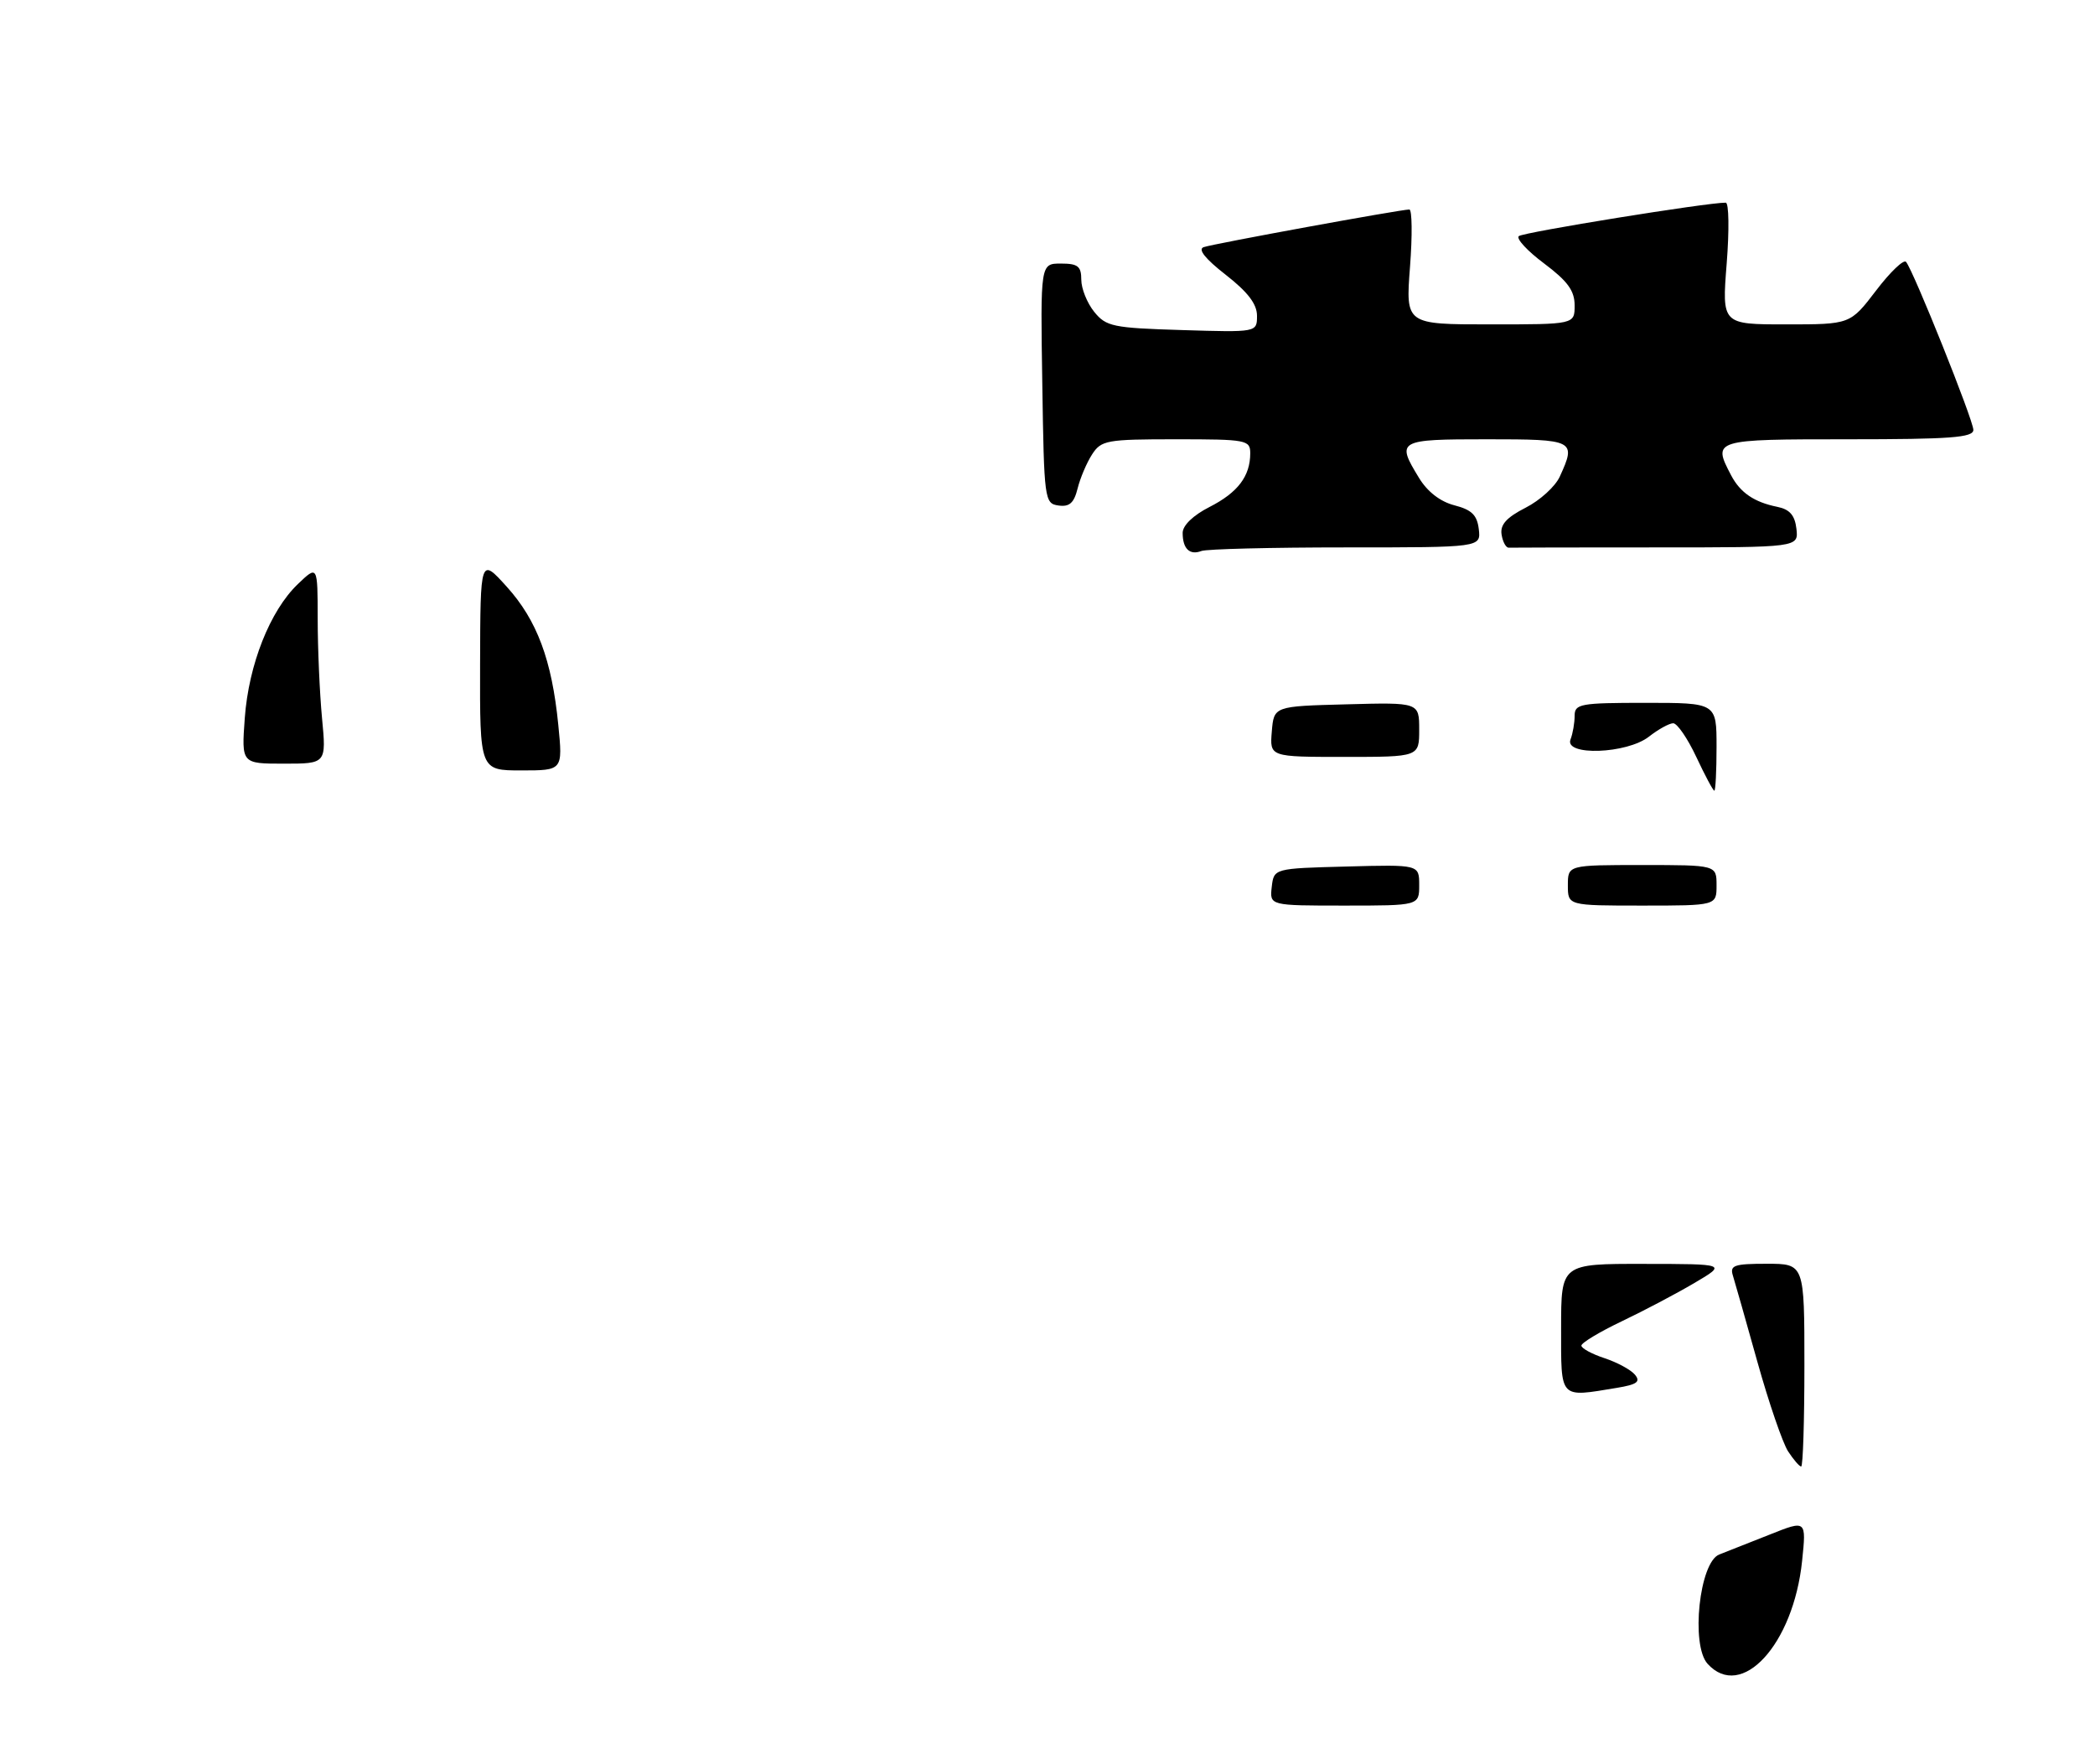 <?xml version="1.0" encoding="UTF-8" standalone="no"?>
<!DOCTYPE svg PUBLIC "-//W3C//DTD SVG 1.1//EN" "http://www.w3.org/Graphics/SVG/1.1/DTD/svg11.dtd" >
<svg xmlns="http://www.w3.org/2000/svg" xmlns:xlink="http://www.w3.org/1999/xlink" version="1.1" viewBox="0 0 310 261">
 <g >
 <path fill="currentColor"
d=" M 199.15 81.00 C 219.13 81.00 219.13 81.00 218.82 78.31 C 218.57 76.21 217.77 75.43 215.21 74.77 C 213.12 74.23 211.21 72.76 209.97 70.71 C 206.57 65.15 206.83 65.00 220.00 65.00 C 233.02 65.00 233.27 65.13 230.80 70.53 C 230.14 71.98 227.87 74.05 225.74 75.13 C 222.92 76.57 221.96 77.64 222.19 79.09 C 222.36 80.18 222.84 81.06 223.25 81.04 C 223.66 81.02 233.48 81.00 245.07 81.00 C 266.13 81.00 266.13 81.00 265.82 78.25 C 265.59 76.25 264.83 75.37 263.00 75.00 C 259.57 74.31 257.50 72.90 256.15 70.32 C 253.38 65.04 253.51 65.00 273.50 65.00 C 288.60 65.00 292.00 64.75 292.00 63.61 C 292.00 62.17 283.14 40.06 282.04 38.75 C 281.69 38.34 279.69 40.25 277.60 43.00 C 273.78 48.00 273.78 48.00 264.29 48.00 C 254.79 48.00 254.79 48.00 255.50 39.00 C 255.89 34.05 255.83 29.99 255.36 29.99 C 252.72 29.95 225.38 34.37 224.74 34.94 C 224.32 35.31 226.01 37.14 228.49 38.99 C 231.97 41.60 233.00 43.02 233.00 45.19 C 233.00 48.00 233.00 48.00 220.49 48.00 C 207.99 48.00 207.99 48.00 208.64 39.50 C 209.00 34.82 208.95 31.00 208.54 31.00 C 207.26 31.00 179.59 36.06 178.11 36.57 C 177.21 36.88 178.33 38.29 181.36 40.65 C 184.64 43.21 186.00 44.99 186.00 46.72 C 186.00 49.18 186.00 49.18 174.91 48.84 C 164.67 48.53 163.67 48.32 161.91 46.14 C 160.86 44.84 160.00 42.70 160.00 41.39 C 160.00 39.40 159.50 39.00 156.98 39.00 C 153.95 39.00 153.95 39.00 154.23 56.75 C 154.49 73.99 154.56 74.51 156.63 74.80 C 158.24 75.03 158.92 74.43 159.45 72.30 C 159.83 70.76 160.79 68.49 161.59 67.25 C 162.95 65.14 163.74 65.00 174.02 65.00 C 184.45 65.00 185.00 65.10 185.00 67.07 C 185.00 70.46 183.17 72.88 178.97 75.02 C 176.55 76.25 175.00 77.75 175.00 78.85 C 175.00 81.20 176.04 82.20 177.78 81.53 C 178.54 81.24 188.16 81.00 199.15 81.00 Z  M 252.67 246.19 C 250.16 243.41 251.46 231.16 254.40 230.02 C 255.56 229.57 258.93 228.24 261.90 227.06 C 267.29 224.91 267.29 224.91 266.66 230.97 C 265.37 243.35 257.68 251.72 252.67 246.19 Z  M 264.58 214.75 C 263.78 213.51 261.73 207.55 260.04 201.50 C 258.35 195.45 256.72 189.71 256.42 188.75 C 255.94 187.23 256.59 187.00 261.43 187.00 C 267.00 187.00 267.00 187.00 267.00 202.00 C 267.00 210.25 266.79 217.00 266.52 217.00 C 266.26 217.00 265.39 215.99 264.58 214.75 Z  M 231.00 196.50 C 231.00 187.00 231.00 187.00 243.25 187.02 C 255.50 187.03 255.50 187.03 250.73 189.84 C 248.11 191.39 243.27 193.94 239.98 195.51 C 236.69 197.08 234.00 198.70 234.00 199.11 C 234.00 199.51 235.54 200.35 237.42 200.97 C 239.30 201.59 241.33 202.69 241.93 203.42 C 242.79 204.46 242.23 204.87 239.26 205.36 C 230.66 206.78 231.00 207.14 231.00 196.50 Z  M 188.18 131.25 C 188.50 128.50 188.50 128.50 199.25 128.22 C 210.00 127.93 210.00 127.93 210.00 130.97 C 210.00 134.00 210.00 134.00 198.93 134.00 C 187.87 134.00 187.87 134.00 188.18 131.25 Z  M 232.00 131.00 C 232.00 128.00 232.00 128.00 243.00 128.00 C 254.00 128.00 254.00 128.00 254.00 131.00 C 254.00 134.00 254.00 134.00 243.00 134.00 C 232.00 134.00 232.00 134.00 232.00 131.00 Z  M 251.00 112.00 C 249.71 109.25 248.17 107.01 247.58 107.02 C 246.99 107.03 245.38 107.92 244.00 109.00 C 240.73 111.56 231.44 111.89 232.39 109.42 C 232.73 108.55 233.00 106.97 233.00 105.92 C 233.00 104.15 233.82 104.00 243.50 104.00 C 254.00 104.00 254.00 104.00 254.00 110.50 C 254.00 114.08 253.85 117.00 253.67 117.00 C 253.49 117.00 252.29 114.75 251.00 112.00 Z  M 71.04 98.25 C 71.08 82.50 71.08 82.50 74.98 86.81 C 79.46 91.77 81.66 97.65 82.61 107.25 C 83.28 114.00 83.28 114.00 77.14 114.00 C 71.00 114.00 71.00 114.00 71.04 98.25 Z  M 36.22 106.25 C 36.80 98.34 39.95 90.38 44.07 86.43 C 47.00 83.63 47.00 83.63 47.01 91.56 C 47.01 95.93 47.30 102.54 47.65 106.25 C 48.29 113.00 48.29 113.00 42.01 113.00 C 35.73 113.00 35.73 113.00 36.22 106.25 Z  M 188.19 108.25 C 188.50 104.50 188.50 104.50 199.25 104.22 C 210.00 103.93 210.00 103.93 210.00 107.97 C 210.00 112.00 210.00 112.00 198.94 112.00 C 187.88 112.00 187.88 112.00 188.19 108.25 Z "/>
</g>
</svg>